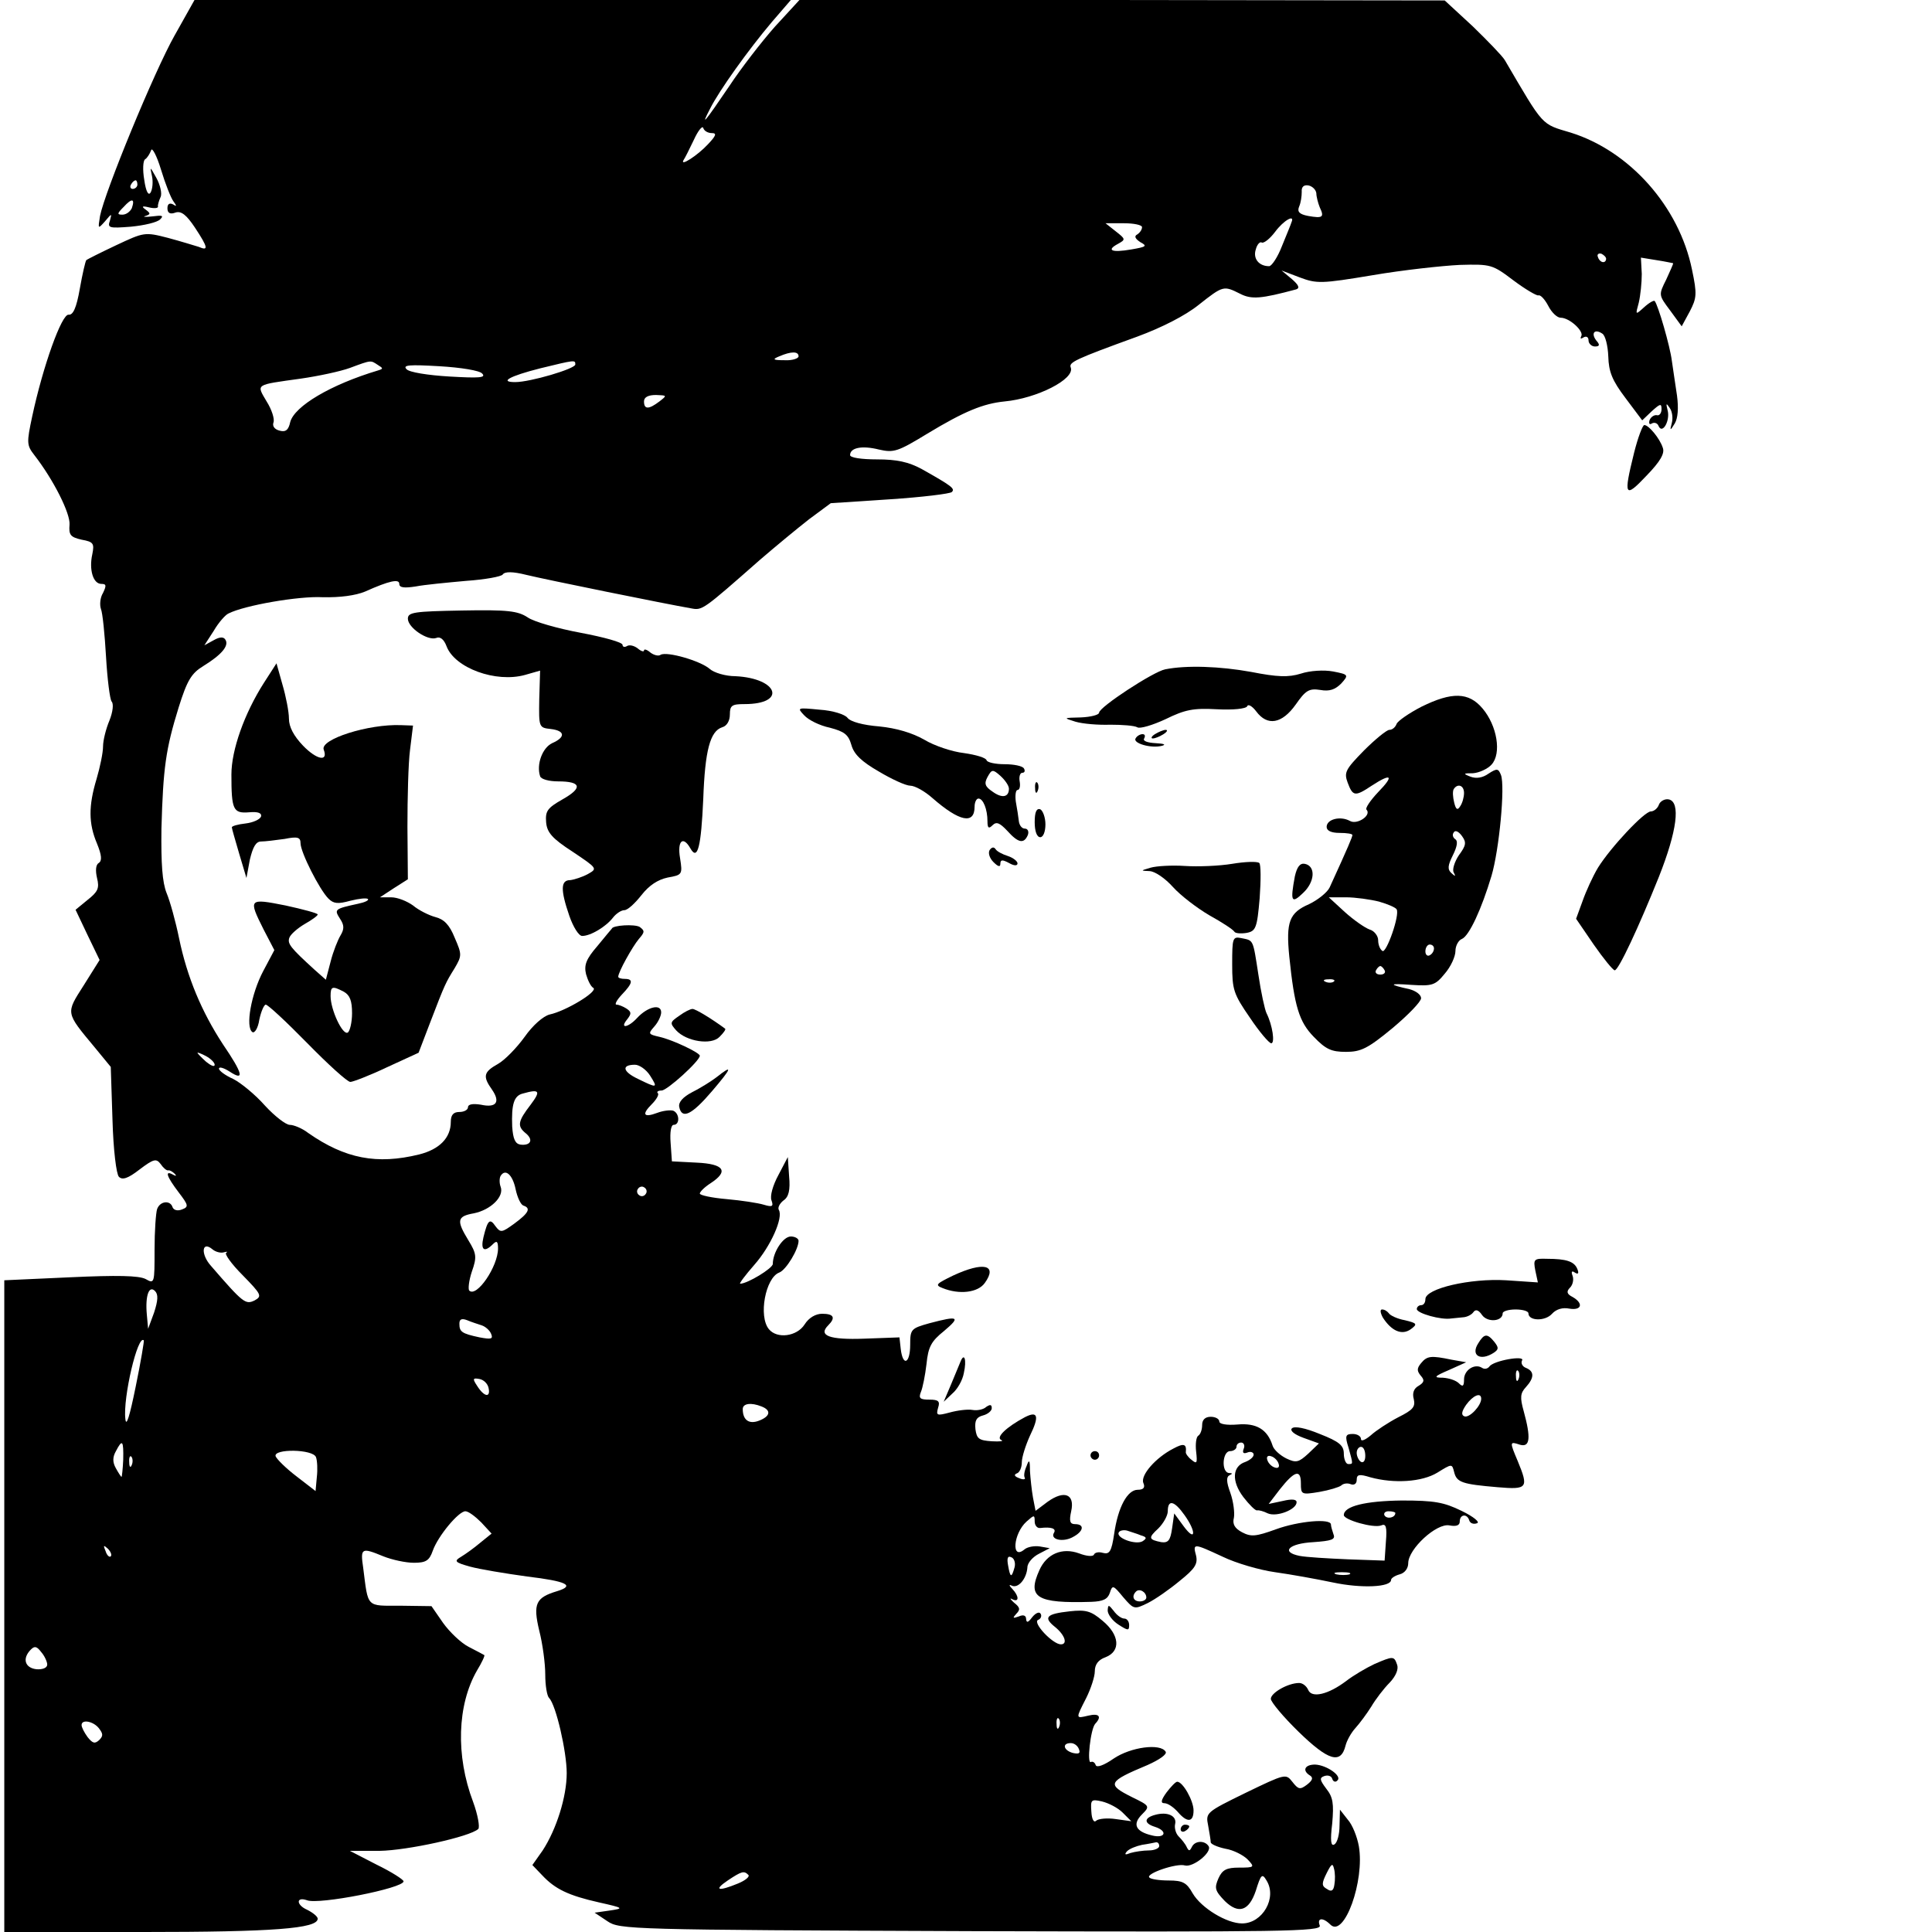 <?xml version="1.0" standalone="no"?>
<!DOCTYPE svg PUBLIC "-//W3C//DTD SVG 20010904//EN"
 "http://www.w3.org/TR/2001/REC-SVG-20010904/DTD/svg10.dtd">
<svg version="1.0" xmlns="http://www.w3.org/2000/svg"
 width="450pt" height="450pt" viewBox="0 0 450 450"
 preserveAspectRatio="xMidYMid meet">
<g transform="translate(0,450) scale(0.1,-0.1)"
fill="#000000" stroke="none">
<path d="M407 4418 c-48 -85 -163 -365 -174 -421 -5 -31 -5 -31 12 -12 15 18
16 19 11 1 -6 -17 -2 -18 49 -14 31 3 61 10 68 17 9 9 5 10 -18 7 -17 -2 -24
-1 -16 1 12 4 12 6 0 15 -10 7 -8 9 8 5 12 -3 22 -2 21 2 -1 3 2 13 6 22 4 8
-1 29 -10 45 -15 27 -15 27 -10 4 3 -14 1 -31 -3 -38 -5 -9 -11 1 -15 29 -4
23 -3 45 2 48 5 3 11 13 14 21 2 8 13 -12 23 -45 10 -33 23 -66 29 -74 8 -11
8 -13 -1 -7 -8 4 -13 1 -13 -9 0 -11 6 -15 19 -10 13 4 25 -5 45 -35 31 -47
32 -55 9 -45 -10 3 -42 13 -72 21 -54 14 -56 13 -120 -17 -36 -17 -68 -33 -70
-35 -2 -2 -9 -32 -15 -66 -8 -46 -16 -62 -26 -61 -16 3 -60 -120 -85 -237 -13
-61 -13 -67 5 -90 45 -58 84 -136 82 -162 -2 -24 2 -29 28 -35 28 -5 30 -9 25
-34 -8 -36 2 -69 21 -69 12 0 12 -4 4 -21 -7 -11 -8 -28 -5 -37 4 -9 9 -60 12
-112 3 -52 9 -99 13 -104 5 -5 3 -24 -5 -44 -8 -19 -15 -46 -15 -61 0 -14 -7
-48 -15 -75 -19 -63 -19 -104 1 -151 11 -27 12 -40 4 -45 -7 -4 -8 -18 -4 -35
6 -24 2 -32 -22 -51 l-28 -23 28 -59 28 -58 -37 -59 c-42 -66 -43 -62 26 -145
l37 -45 4 -123 c2 -71 9 -127 15 -133 8 -8 21 -4 48 17 33 25 39 26 49 13 6
-9 14 -16 18 -15 3 1 10 -3 15 -8 5 -5 3 -6 -4 -2 -20 11 -15 -4 13 -41 23
-30 24 -34 8 -40 -10 -4 -19 -2 -22 5 -5 17 -29 15 -36 -4 -3 -9 -6 -51 -6
-95 0 -78 0 -80 -21 -68 -16 8 -66 9 -175 4 l-154 -7 0 -759 0 -759 321 0
c307 0 409 8 409 31 0 5 -11 14 -25 21 -25 11 -26 31 0 22 27 -11 225 28 225
44 0 4 -28 22 -63 39 l-62 32 69 0 c65 1 211 33 230 51 4 4 -1 33 -12 63 -41
108 -37 226 9 306 11 18 19 35 17 36 -2 1 -18 10 -36 19 -18 9 -45 35 -60 56
l-27 39 -72 1 c-81 0 -75 -6 -87 88 -7 47 -4 48 47 27 20 -8 52 -15 71 -15 28
0 36 5 44 28 12 34 60 92 76 92 7 0 23 -12 37 -26 l24 -26 -26 -21 c-14 -12
-35 -27 -45 -33 -17 -10 -15 -13 21 -23 22 -6 82 -16 133 -23 92 -11 112 -21
70 -34 -50 -15 -57 -29 -42 -92 8 -31 14 -77 14 -102 0 -26 4 -50 9 -55 16
-16 41 -125 41 -175 0 -55 -24 -131 -56 -180 l-24 -34 23 -24 c30 -32 61 -47
132 -63 58 -13 59 -14 25 -19 l-35 -5 30 -20 c28 -19 50 -20 847 -23 727 -2
817 -1 812 13 -7 18 7 20 25 2 32 -31 80 102 66 183 -4 22 -15 50 -26 62 l-18
23 -1 -37 c0 -20 -5 -40 -12 -44 -8 -5 -10 8 -5 49 4 46 2 61 -14 81 -15 20
-16 25 -5 29 8 3 17 1 19 -6 2 -7 8 -9 12 -4 12 10 -25 36 -52 37 -24 0 -31
-14 -11 -26 7 -5 5 -11 -8 -21 -16 -12 -20 -11 -34 7 -15 19 -16 19 -109 -26
-92 -45 -93 -46 -87 -76 3 -17 6 -34 6 -39 0 -4 15 -11 34 -15 19 -3 42 -15
52 -25 17 -18 16 -19 -20 -19 -29 0 -39 -5 -48 -25 -10 -23 -8 -29 15 -53 32
-31 56 -23 72 24 12 39 15 41 25 24 25 -40 -9 -100 -57 -100 -36 0 -95 36
-115 70 -14 25 -23 30 -56 30 -21 0 -42 3 -45 7 -9 9 64 34 83 28 19 -5 64 31
55 45 -9 14 -32 13 -39 -2 -5 -10 -7 -10 -12 0 -3 7 -12 18 -19 25 -6 6 -10
19 -8 28 5 19 -17 30 -46 22 -27 -7 -27 -20 -1 -28 31 -10 24 -28 -7 -20 -38
9 -46 26 -23 49 19 19 18 20 -23 40 -60 30 -57 36 36 75 27 12 46 25 42 31
-12 20 -81 11 -121 -16 -23 -16 -40 -22 -42 -15 -2 6 -7 9 -11 7 -10 -6 -1 77
10 89 16 17 9 25 -16 19 -30 -7 -30 -8 -5 41 11 22 20 50 20 62 0 16 8 27 25
33 36 14 33 52 -7 85 -27 23 -39 26 -76 22 -55 -6 -63 -14 -34 -37 23 -19 29
-40 13 -40 -19 0 -67 51 -53 57 6 2 9 9 6 14 -3 6 -12 2 -20 -8 -9 -12 -13
-14 -14 -4 0 8 -6 11 -17 6 -14 -5 -15 -4 -6 6 10 10 9 15 -5 26 -9 8 -11 12
-4 8 16 -8 16 7 0 24 -8 8 -8 11 -2 8 15 -8 35 15 37 42 0 11 13 25 27 32 l25
13 -23 4 c-13 2 -29 -1 -36 -7 -31 -26 -26 37 5 65 18 16 19 16 19 0 0 -9 6
-16 13 -15 25 3 38 -1 32 -11 -10 -16 21 -23 44 -10 25 13 28 30 5 30 -12 0
-14 7 -9 30 9 40 -16 50 -55 22 l-28 -21 -6 31 c-3 17 -6 45 -7 62 0 26 -2 28
-8 11 -5 -11 -7 -23 -4 -27 2 -4 -4 -5 -13 -1 -11 4 -13 8 -6 11 7 2 12 14 12
26 0 12 9 40 19 62 22 45 19 59 -12 43 -43 -23 -68 -47 -55 -53 7 -3 -3 -4
-22 -3 -30 2 -35 6 -38 28 -2 20 2 28 17 32 12 3 21 11 21 17 0 9 -4 9 -13 3
-6 -6 -21 -9 -32 -7 -11 2 -35 -1 -53 -6 -30 -8 -32 -7 -27 11 5 15 1 19 -20
19 -22 0 -26 3 -20 18 4 9 10 39 13 65 4 40 11 53 41 77 39 33 34 36 -34 18
-43 -12 -45 -14 -45 -50 0 -44 -17 -52 -22 -10 l-3 27 -82 -3 c-81 -3 -108 7
-84 31 18 18 13 27 -14 27 -15 0 -31 -9 -41 -25 -18 -28 -64 -34 -83 -11 -25
30 -8 120 24 132 16 6 45 54 45 74 0 5 -8 10 -18 10 -18 0 -42 -37 -42 -64 0
-10 -59 -46 -76 -46 -3 0 12 20 33 44 38 43 68 110 57 128 -3 5 2 15 11 22 12
8 16 24 13 56 l-3 45 -22 -42 c-13 -24 -20 -49 -16 -59 5 -14 2 -16 -18 -10
-13 4 -52 10 -86 13 -35 3 -63 9 -63 13 0 4 11 15 25 24 43 28 32 45 -32 48
l-58 3 -3 43 c-2 25 1 42 7 42 15 0 14 27 -1 33 -7 2 -24 0 -37 -5 -32 -12
-37 -4 -13 20 11 11 18 23 14 26 -3 3 1 6 9 6 13 0 89 69 89 81 0 7 -63 37
-94 44 -26 6 -27 7 -12 24 9 10 16 25 16 33 0 21 -32 13 -56 -13 -21 -23 -42
-26 -23 -3 10 13 10 17 -2 25 -8 5 -18 9 -23 9 -5 0 0 10 12 23 26 27 28 37 7
37 -8 0 -15 2 -15 5 0 11 33 70 48 88 14 16 14 19 2 28 -12 7 -63 4 -65 -4 -1
-1 -16 -19 -34 -41 -26 -30 -31 -44 -26 -65 4 -14 11 -29 17 -32 12 -8 -64
-54 -102 -62 -15 -4 -39 -25 -58 -52 -18 -25 -46 -54 -62 -63 -34 -19 -36 -29
-14 -60 20 -29 10 -43 -26 -35 -19 3 -30 1 -30 -6 0 -6 -9 -11 -20 -11 -14 0
-20 -7 -20 -23 0 -37 -26 -64 -74 -76 -98 -24 -172 -10 -258 50 -14 11 -34 19
-43 19 -9 0 -35 20 -58 45 -22 25 -56 53 -74 62 -18 8 -33 19 -33 24 0 5 11 2
25 -7 35 -23 31 -5 -16 64 -49 75 -83 155 -102 247 -8 39 -21 86 -29 105 -10
25 -13 68 -12 150 4 142 10 185 40 282 20 64 30 80 58 97 42 26 60 47 51 61
-4 7 -13 7 -27 -1 l-22 -12 22 34 c11 19 27 37 34 40 37 19 164 41 219 38 41
-1 77 4 99 13 58 26 80 30 80 18 0 -9 12 -10 38 -6 20 4 73 9 117 13 44 3 83
10 86 15 5 7 23 7 55 -1 45 -11 326 -68 384 -78 26 -5 27 -4 160 113 36 31 88
74 115 95 l50 37 137 9 c76 5 141 13 145 17 8 8 0 14 -71 54 -30 16 -57 22
-103 22 -37 0 -63 4 -63 10 0 17 27 23 67 13 35 -8 44 -5 113 37 86 52 130 70
180 75 75 7 164 52 154 79 -5 12 9 19 155 72 57 21 112 49 143 74 57 45 58 45
96 26 27 -14 49 -12 131 10 9 3 6 10 -10 24 l-24 20 42 -16 c40 -15 50 -15
170 5 70 12 162 22 203 24 73 2 76 1 125 -36 28 -21 54 -36 58 -35 5 2 15 -9
23 -24 8 -16 21 -28 29 -28 21 0 55 -32 48 -43 -3 -6 -1 -7 5 -3 7 4 12 1 12
-7 0 -7 7 -14 15 -14 11 0 12 4 3 14 -13 17 -4 28 14 16 7 -4 13 -28 14 -53 1
-36 9 -56 40 -97 l39 -52 22 21 c20 18 23 19 23 5 0 -9 -5 -16 -11 -14 -6 1
-14 -4 -17 -12 -2 -8 0 -11 6 -7 6 3 13 0 15 -6 9 -21 28 13 21 37 -4 16 -3
17 5 5 6 -8 8 -24 5 -35 -5 -19 -4 -19 7 -1 7 12 9 35 5 65 -4 25 -9 62 -12
81 -4 33 -32 130 -40 139 -2 2 -13 -4 -25 -15 -20 -18 -20 -18 -12 11 4 17 7
47 7 67 l-2 38 37 -6 c20 -3 37 -7 38 -7 1 -1 -7 -18 -16 -38 -18 -36 -18 -36
9 -72 l27 -37 19 35 c16 31 17 40 5 97 -30 147 -145 276 -282 319 -70 21 -62
12 -154 169 -6 10 -40 45 -75 79 l-65 60 -752 1 -751 0 -57 -62 c-31 -35 -79
-97 -106 -138 -59 -87 -68 -97 -45 -53 21 42 89 137 144 202 l44 51 -694 0
-695 0 -46 -82z m1251 -228 c12 0 10 -6 -9 -26 -24 -26 -66 -53 -57 -37 3 4
14 26 24 47 10 22 20 34 22 28 2 -7 11 -12 20 -12z m-1338 -120 c0 -5 -5 -10
-11 -10 -5 0 -7 5 -4 10 3 6 8 10 11 10 2 0 4 -4 4 -10z m2746 -20 c0 -8 4
-23 8 -33 11 -23 7 -26 -27 -20 -21 4 -26 10 -21 22 4 9 6 24 6 34 -1 12 5 17
16 15 9 -2 17 -10 18 -18z m-2759 -35 c-4 -8 -13 -15 -22 -15 -13 0 -12 3 3
18 19 21 27 20 19 -3z m2701 -33 c-1 -4 -11 -28 -22 -55 -10 -26 -24 -47 -30
-47 -24 0 -38 18 -31 39 3 12 10 19 14 16 5 -2 19 9 31 25 20 27 47 42 38 22z
m-348 -11 c0 -6 -5 -13 -11 -17 -8 -4 -5 -10 7 -18 17 -9 14 -11 -21 -17 -46
-8 -59 -2 -31 13 18 10 18 11 -5 29 l-24 19 43 0 c23 0 42 -4 42 -9z m1081
-74 c-1 -12 -15 -9 -19 4 -3 6 1 10 8 8 6 -3 11 -8 11 -12z m-1881 -227 c0 -5
-15 -10 -32 -9 -28 0 -30 2 -13 9 28 12 45 12 45 0z m-980 -20 c13 -8 13 -9 0
-13 -110 -33 -194 -83 -204 -120 -4 -19 -11 -24 -25 -20 -12 3 -17 11 -14 19
3 8 -4 30 -16 49 -24 41 -28 38 79 53 42 6 93 17 115 25 51 19 48 18 65 7z
m460 1 c0 -10 -105 -41 -140 -41 -38 0 -13 14 58 32 82 20 82 20 82 9z m-217
-21 c10 -10 -7 -11 -76 -7 -51 3 -94 10 -100 17 -10 10 7 11 76 7 51 -3 94
-10 100 -17z m413 -65 c-25 -19 -36 -19 -36 0 0 10 10 15 28 15 26 -1 26 -1 8
-15z m-1036 -1545 c0 -6 -9 -2 -20 7 -11 10 -20 19 -20 21 0 1 9 -2 20 -8 11
-6 20 -15 20 -20z m1014 -25 c19 -30 17 -30 -28 -8 -36 17 -39 33 -7 33 10 0
26 -11 35 -25z m-278 -68 c-30 -39 -32 -50 -11 -67 18 -15 11 -29 -13 -26 -12
2 -17 13 -19 42 -2 52 4 72 25 77 39 11 42 6 18 -26z m-35 -197 c4 -19 12 -36
18 -38 18 -6 13 -17 -21 -42 -29 -21 -32 -22 -44 -6 -13 19 -18 15 -28 -26 -7
-30 2 -36 22 -16 9 9 12 7 12 -10 0 -42 -50 -115 -67 -98 -3 3 -1 23 6 44 12
34 11 42 -8 73 -28 46 -27 56 13 63 39 8 71 39 62 62 -3 8 -3 20 0 25 11 18
28 3 35 -31z m303 -11 c-3 -5 -10 -7 -15 -3 -5 3 -7 10 -3 15 3 5 10 7 15 3 5
-3 7 -10 3 -15z m-983 -136 c8 2 10 2 6 -1 -5 -2 12 -26 38 -52 44 -45 46 -49
28 -59 -21 -10 -26 -7 -102 81 -24 27 -21 59 4 38 7 -6 19 -9 26 -7z m-162
-140 l-14 -38 -3 33 c-4 44 5 69 19 55 8 -8 7 -22 -2 -50z m763 -30 c9 -3 19
-12 22 -20 5 -12 0 -13 -27 -8 -42 9 -47 13 -47 32 0 10 5 13 18 8 9 -4 25 -9
34 -12z m-806 -143 c-14 -69 -22 -95 -24 -75 -6 49 29 198 43 183 1 -1 -7 -50
-19 -108z m822 -3 c5 -23 -10 -21 -26 4 -12 18 -11 20 5 17 10 -2 19 -11 21
-21z m636 -43 c23 -9 20 -23 -6 -33 -23 -9 -38 1 -38 27 0 13 19 16 44 6z
m-1487 -124 c-1 -22 -3 -40 -4 -40 -1 0 -7 9 -13 20 -8 14 -8 26 0 40 15 29
18 25 17 -20z m449 6 c3 -8 4 -29 2 -46 l-3 -33 -44 34 c-25 19 -46 40 -49 47
-6 18 87 17 94 -2z m-429 -18 c-3 -8 -6 -5 -6 6 -1 11 2 17 5 13 3 -3 4 -12 1
-19z m-49 -213 c-3 -3 -9 2 -12 12 -6 14 -5 15 5 6 7 -7 10 -15 7 -18z m2105
-26 c-7 -25 -10 -24 -15 5 -3 16 -1 23 7 19 7 -2 11 -13 8 -24z m-2253 -226
c0 -8 -11 -12 -25 -11 -27 3 -34 25 -13 46 9 9 14 7 24 -6 8 -9 14 -23 14 -29z
m2357 -145 c-3 -8 -6 -5 -6 6 -1 11 2 17 5 13 3 -3 4 -12 1 -19z m-2237 -3
c10 -13 11 -18 1 -28 -10 -9 -15 -8 -27 7 -8 11 -14 23 -14 28 0 14 27 9 40
-7z m2283 -49 c4 -10 0 -12 -14 -9 -22 6 -26 23 -5 23 8 0 16 -6 19 -14z m102
-148 l20 -20 -36 5 c-20 3 -41 1 -46 -4 -5 -5 -10 3 -11 21 -2 28 -1 30 25 24
16 -4 37 -15 48 -26z m85 -78 c0 -5 -11 -10 -24 -10 -13 0 -33 -3 -43 -6 -12
-5 -15 -4 -8 4 6 6 21 12 35 15 14 2 28 5 33 6 4 0 7 -3 7 -9z m408 -90 c-2
-14 -7 -17 -17 -10 -13 7 -13 13 -1 37 11 22 14 24 17 11 3 -10 3 -27 1 -38z
m-1365 23 c4 -4 -7 -13 -24 -20 -46 -19 -58 -16 -24 7 33 22 38 23 48 13z"/>
<path d="M3806 3445 c-25 -101 -22 -107 29 -53 32 33 43 52 38 65 -7 22 -33
53 -43 53 -4 0 -15 -29 -24 -65z"/>
<path d="M950 3059 c0 -21 46 -52 66 -45 9 4 18 -3 24 -19 19 -51 115 -86 183
-67 l35 10 -2 -67 c-1 -65 -1 -66 27 -69 33 -4 35 -19 3 -33 -23 -11 -37 -50
-28 -77 2 -7 21 -12 42 -12 54 0 58 -15 10 -42 -35 -20 -40 -27 -38 -53 2 -24
14 -38 62 -69 58 -39 58 -39 35 -52 -13 -7 -32 -13 -41 -14 -22 0 -23 -22 -2
-83 9 -26 22 -47 30 -47 20 0 56 22 72 43 7 9 19 17 26 17 8 0 25 16 40 35 18
23 38 36 61 41 34 6 35 7 29 45 -7 41 7 53 24 23 17 -30 25 4 30 115 4 113 16
158 44 167 11 3 18 15 18 30 0 21 5 24 34 24 99 0 79 60 -21 65 -23 0 -50 8
-60 17 -22 19 -99 41 -114 33 -5 -4 -16 -1 -24 5 -8 7 -15 9 -15 5 0 -4 -7 -2
-15 5 -8 6 -19 9 -25 5 -5 -3 -10 -2 -10 3 0 6 -44 18 -97 28 -54 10 -110 26
-124 36 -23 15 -46 18 -153 16 -111 -2 -126 -4 -126 -19z"/>
<path d="M615 2910 c-46 -72 -76 -157 -76 -214 0 -82 4 -91 41 -88 22 2 30 -2
28 -10 -3 -7 -19 -14 -36 -16 -18 -2 -32 -6 -32 -9 0 -3 8 -30 17 -61 l17 -57
8 43 c7 29 14 42 26 42 9 0 34 3 55 6 30 6 37 4 37 -10 0 -21 44 -108 65 -129
12 -12 22 -13 51 -5 20 5 38 7 41 4 3 -3 -8 -8 -23 -11 -55 -12 -56 -13 -42
-35 10 -15 10 -24 1 -39 -6 -10 -17 -37 -23 -61 l-11 -42 -26 23 c-57 52 -64
61 -59 75 3 8 19 22 36 32 16 9 30 19 30 22 0 3 -34 12 -75 21 -86 17 -87 16
-51 -56 l25 -48 -26 -49 c-28 -53 -42 -131 -25 -142 5 -3 13 9 16 29 4 19 11
35 15 35 5 0 48 -40 97 -90 48 -49 93 -90 100 -90 6 0 45 15 85 34 l74 34 26
68 c36 94 37 95 58 129 17 29 17 32 0 71 -12 30 -25 43 -45 48 -15 4 -39 16
-52 27 -14 10 -36 19 -51 19 l-26 0 32 21 33 21 -1 122 c0 68 2 148 6 179 l7
57 -28 1 c-76 3 -189 -33 -180 -57 11 -29 -16 -24 -48 9 -22 23 -33 44 -33 63
0 16 -7 52 -15 79 l-14 50 -29 -45z m186 -720 c14 -8 19 -21 19 -50 0 -21 -5
-42 -10 -45 -12 -7 -40 53 -40 85 0 23 4 24 31 10z"/>
<path d="M2714 2941 c-27 -5 -154 -88 -154 -101 0 -5 -19 -10 -42 -11 -42 -1
-42 -1 -13 -10 17 -5 53 -8 81 -7 28 0 56 -2 63 -6 6 -4 36 5 66 19 45 22 64
26 119 23 38 -2 68 1 71 7 2 6 12 0 21 -12 26 -35 60 -29 92 16 23 33 31 38
57 34 22 -4 35 1 49 15 18 20 17 21 -19 28 -21 4 -54 2 -75 -5 -29 -9 -55 -8
-116 4 -72 13 -150 16 -200 6z"/>
<path d="M3311 2854 c-29 -15 -55 -33 -58 -40 -3 -8 -10 -14 -17 -14 -6 0 -33
-22 -59 -48 -43 -44 -47 -51 -38 -75 12 -32 17 -33 56 -7 46 30 53 24 15 -15
-18 -19 -31 -38 -27 -41 12 -13 -22 -36 -39 -26 -22 12 -54 4 -54 -14 0 -9 11
-14 30 -14 17 0 30 -2 30 -5 0 -4 -9 -26 -53 -122 -5 -11 -27 -29 -48 -39 -46
-20 -54 -41 -46 -122 12 -117 23 -152 57 -187 28 -29 41 -35 75 -35 35 0 51 8
108 55 37 31 67 62 67 70 0 8 -12 17 -27 21 -50 11 -49 14 5 10 48 -3 55 -1
77 26 14 16 25 40 25 53 0 12 7 25 15 28 17 7 46 70 69 147 18 61 32 209 22
235 -6 15 -9 16 -29 3 -14 -10 -29 -12 -42 -7 -18 7 -17 8 6 8 14 1 34 10 43
20 24 26 13 91 -21 131 -32 38 -71 39 -142 4z m99 -201 c0 -10 -4 -24 -9 -31
-6 -10 -10 -8 -14 9 -3 12 -4 26 -1 31 9 14 24 9 24 -9z m-12 -145 c-10 -15
-16 -34 -12 -40 5 -10 4 -10 -5 -2 -10 9 -9 18 3 42 10 20 12 33 6 37 -6 4 -8
11 -4 16 3 6 11 3 19 -8 11 -15 10 -22 -7 -45z m-186 -108 c21 -6 39 -14 41
-18 8 -13 -24 -103 -33 -97 -6 4 -10 15 -10 25 0 10 -9 22 -20 25 -11 4 -37
22 -58 41 l-37 34 40 0 c22 0 57 -5 77 -10z m128 -109 c0 -6 -4 -13 -10 -16
-5 -3 -10 1 -10 9 0 9 5 16 10 16 6 0 10 -4 10 -9z m-115 -51 c3 -5 -1 -10
-10 -10 -9 0 -13 5 -10 10 3 6 8 10 10 10 2 0 7 -4 10 -10z m-118 -26 c-3 -3
-12 -4 -19 -1 -8 3 -5 6 6 6 11 1 17 -2 13 -5z"/>
<path d="M1873 2834 c10 -11 36 -24 60 -29 34 -9 43 -16 50 -40 6 -22 24 -39
64 -62 30 -18 63 -33 73 -33 11 0 34 -13 52 -29 63 -55 98 -62 98 -20 0 10 4
19 9 19 11 0 21 -25 21 -53 0 -16 3 -18 12 -9 9 9 17 5 34 -13 26 -29 39 -31
48 -10 3 8 0 15 -7 15 -7 0 -13 8 -14 18 -1 9 -4 29 -7 45 -2 15 0 27 4 27 5
0 7 9 5 20 -2 11 1 20 6 20 6 0 7 5 4 10 -3 6 -24 10 -45 10 -21 0 -40 4 -42
9 -1 6 -25 13 -53 17 -27 3 -69 17 -92 31 -28 16 -65 27 -105 31 -38 3 -67 11
-74 20 -6 8 -34 17 -65 19 -52 5 -53 5 -36 -13z m477 -171 c0 -20 -16 -23 -38
-7 -18 12 -20 19 -12 34 10 18 12 19 30 3 11 -10 20 -23 20 -30z"/>
<path d="M2690 2790 c-8 -5 -10 -10 -5 -10 6 0 17 5 25 10 8 5 11 10 5 10 -5
0 -17 -5 -25 -10z"/>
<path d="M2645 2780 c-7 -11 36 -24 62 -17 10 3 3 5 -15 6 -19 1 -31 5 -27 11
3 6 2 10 -4 10 -5 0 -13 -4 -16 -10z"/>
<path d="M2411 2664 c0 -11 3 -14 6 -6 3 7 2 16 -1 19 -3 4 -6 -2 -5 -13z"/>
<path d="M3864 2626 c-3 -9 -12 -16 -19 -16 -15 0 -93 -83 -123 -131 -12 -20
-28 -55 -36 -78 l-15 -41 41 -60 c23 -33 45 -60 49 -60 9 0 56 101 103 218 42
106 51 174 23 180 -9 2 -20 -4 -23 -12z"/>
<path d="M2410 2585 c0 -21 5 -35 13 -35 7 0 12 13 12 30 0 16 -6 32 -12 35
-9 3 -13 -7 -13 -30z"/>
<path d="M2305 2520 c-4 -7 0 -19 9 -28 11 -11 16 -12 16 -4 0 10 5 10 20 2
12 -7 20 -7 20 -1 0 5 -10 13 -22 17 -13 4 -26 11 -29 16 -4 6 -9 5 -14 -2z"/>
<path d="M2870 2488 c-30 -5 -80 -7 -110 -5 -30 2 -66 0 -80 -4 -24 -7 -24 -7
-2 -8 13 -1 36 -17 54 -37 18 -20 56 -49 85 -66 29 -16 55 -33 58 -38 2 -4 15
-5 28 -3 22 4 25 11 31 81 3 42 3 79 -1 82 -5 4 -33 3 -63 -2z"/>
<path d="M3016 2459 c-11 -59 -8 -65 19 -39 28 26 30 63 4 68 -11 2 -18 -7
-23 -29z"/>
<path d="M2870 2254 c0 -59 3 -69 41 -124 22 -33 45 -60 50 -60 9 0 3 42 -11
70 -4 8 -13 49 -19 90 -13 84 -11 79 -40 85 -20 4 -21 0 -21 -61z"/>
<path d="M1582 2134 c-22 -15 -22 -17 -7 -34 24 -26 82 -35 101 -15 9 9 15 17
13 19 -31 23 -69 46 -76 46 -5 0 -19 -7 -31 -16z"/>
<path d="M1669 1991 c-13 -10 -39 -26 -57 -35 -21 -11 -32 -23 -30 -34 6 -30
29 -19 76 36 47 55 50 64 11 33z"/>
<path d="M3576 1541 l6 -28 -74 5 c-83 5 -188 -19 -188 -44 0 -8 -4 -14 -10
-14 -5 0 -10 -4 -10 -9 0 -10 57 -26 80 -22 8 1 22 2 30 3 8 1 18 6 22 12 5 7
12 5 20 -7 13 -18 48 -15 48 4 0 5 14 9 30 9 17 0 30 -4 30 -9 0 -18 39 -19
55 -1 10 11 25 15 40 12 29 -5 34 12 8 27 -14 7 -15 13 -6 22 6 6 9 18 6 27
-4 10 -2 13 5 8 8 -5 10 -2 6 8 -7 18 -26 24 -71 24 -30 1 -32 -1 -27 -27z"/>
<path d="M2220 1529 c-39 -19 -43 -22 -25 -29 39 -16 83 -11 99 12 30 42 -3
50 -74 17z"/>
<path d="M3221 1431 c20 -31 44 -42 65 -27 16 12 15 14 -14 21 -17 3 -34 11
-37 16 -4 5 -10 9 -16 9 -5 0 -4 -8 2 -19z"/>
<path d="M3443 1371 c-18 -28 5 -42 36 -22 12 8 12 12 2 25 -17 21 -24 20 -38
-3z"/>
<path d="M2237 1328 c-3 -7 -13 -31 -22 -53 l-17 -40 20 19 c12 10 24 31 27
48 7 31 1 49 -8 26z"/>
<path d="M3310 1325 c-10 -12 -10 -18 -1 -29 10 -11 8 -16 -5 -24 -11 -6 -15
-17 -11 -31 4 -18 -2 -25 -36 -42 -23 -12 -52 -31 -64 -42 -13 -11 -23 -15
-23 -9 0 7 -9 12 -19 12 -17 0 -19 -4 -10 -32 11 -40 11 -38 -1 -38 -5 0 -10
11 -10 24 0 19 -10 28 -56 46 -34 14 -59 19 -65 13 -5 -5 5 -14 27 -22 l36
-13 -25 -24 c-22 -20 -28 -22 -51 -11 -14 7 -29 20 -32 30 -12 38 -38 53 -82
49 -25 -2 -42 1 -42 7 0 6 -9 11 -20 11 -13 0 -20 -7 -20 -19 0 -11 -4 -22 -9
-25 -5 -3 -7 -20 -5 -37 3 -27 2 -30 -11 -19 -8 6 -14 15 -13 18 2 19 -5 21
-29 8 -41 -21 -77 -62 -70 -80 5 -11 0 -16 -13 -16 -24 0 -46 -40 -55 -103 -6
-41 -11 -48 -26 -44 -10 3 -19 1 -21 -4 -2 -5 -17 -4 -35 3 -39 14 -75 -1 -92
-39 -29 -64 -7 -78 121 -74 27 1 38 6 43 21 6 19 8 18 31 -10 25 -29 26 -29
57 -14 18 9 51 32 75 52 35 28 42 39 38 58 -8 30 -7 30 62 -2 31 -15 86 -31
122 -36 36 -5 97 -16 135 -24 66 -14 135 -11 135 6 0 4 9 10 20 13 12 3 20 14
20 26 0 33 66 94 96 88 16 -3 24 0 24 9 0 17 17 19 22 3 2 -7 10 -10 18 -7 8
2 -7 15 -36 29 -41 20 -63 24 -139 24 -84 -1 -135 -13 -135 -34 0 -11 69 -31
87 -24 11 5 14 -3 11 -38 l-3 -44 -85 3 c-47 2 -98 5 -113 8 -45 9 -25 29 32
32 42 3 52 6 47 18 -3 9 -6 19 -6 23 0 15 -76 8 -128 -11 -47 -17 -58 -18 -79
-7 -17 9 -23 19 -19 34 2 11 -1 37 -8 57 -10 27 -10 38 -2 42 7 3 7 5 -1 5
-19 1 -16 51 2 51 8 0 15 5 15 10 0 6 5 10 11 10 6 0 9 -7 6 -14 -4 -10 -1
-13 9 -9 7 3 14 0 14 -5 0 -6 -9 -13 -19 -17 -31 -10 -33 -45 -5 -82 14 -18
28 -32 32 -31 4 1 15 -2 25 -7 21 -9 67 9 67 26 0 7 -11 8 -32 3 l-33 -7 26
34 c34 43 49 48 49 14 0 -26 1 -27 43 -20 23 4 46 11 51 15 5 5 15 6 22 3 8
-3 14 1 14 10 0 13 6 14 32 6 55 -15 120 -11 156 11 34 21 34 21 39 1 6 -24
19 -28 101 -35 70 -6 73 -2 47 61 -19 45 -19 46 5 38 24 -7 26 16 9 78 -9 32
-8 42 5 56 20 22 20 37 0 45 -8 3 -12 11 -9 17 9 13 -67 0 -76 -14 -4 -5 -11
-7 -17 -3 -17 11 -42 -5 -42 -27 0 -16 -3 -18 -12 -9 -7 7 -23 12 -37 13 -23
0 -21 3 14 18 l40 18 -34 6 c-48 10 -57 9 -71 -8z m227 -37 c-3 -8 -6 -5 -6 6
-1 11 2 17 5 13 3 -3 4 -12 1 -19z m-87 -46 c0 -16 -27 -45 -39 -41 -8 3 -7
11 4 27 16 22 35 30 35 14z m-270 -133 c0 -11 -4 -17 -10 -14 -5 3 -10 13 -10
21 0 8 5 14 10 14 6 0 10 -9 10 -21z m-202 -18 c3 -8 -1 -12 -9 -9 -7 2 -15
10 -17 17 -3 8 1 12 9 9 7 -2 15 -10 17 -17z m-219 -120 c28 -39 26 -64 -2
-26 l-22 30 -5 -35 c-4 -28 -9 -34 -25 -32 -30 6 -31 10 -7 32 12 12 22 30 22
40 0 28 15 25 39 -9z m491 5 c0 -11 -19 -15 -25 -6 -3 5 1 10 9 10 9 0 16 -2
16 -4z m-593 -52 c14 -4 15 -7 4 -14 -16 -9 -63 8 -55 21 2 4 11 6 19 4 8 -3
23 -7 32 -11z m486 -91 c-7 -2 -21 -2 -30 0 -10 3 -4 5 12 5 17 0 24 -2 18 -5z
m-473 -54 c0 -5 -7 -9 -15 -9 -15 0 -20 12 -9 23 8 8 24 -1 24 -14z"/>
<path d="M2540 1110 c0 -5 5 -10 10 -10 6 0 10 5 10 10 0 6 -4 10 -10 10 -5 0
-10 -4 -10 -10z"/>
<path d="M2580 749 c0 -9 11 -24 25 -33 22 -14 25 -15 25 -1 0 8 -5 15 -11 15
-7 0 -18 8 -25 18 -12 15 -13 15 -14 1z"/>
<path d="M3201 624 c-19 -9 -48 -26 -65 -39 -42 -32 -81 -41 -89 -21 -4 9 -13
16 -21 16 -26 0 -66 -23 -66 -37 0 -7 29 -42 65 -77 69 -67 98 -76 109 -32 3
12 13 30 23 41 10 11 27 34 37 50 10 17 29 42 43 56 15 16 21 32 17 42 -7 20
-9 20 -53 1z"/>
<path d="M2717 325 c-13 -18 -14 -25 -5 -25 8 0 21 -9 31 -20 22 -26 37 -25
37 3 0 23 -25 67 -38 67 -4 0 -15 -12 -25 -25z"/>
<path d="M2750 239 c0 -5 5 -7 10 -4 6 3 10 8 10 11 0 2 -4 4 -10 4 -5 0 -10
-5 -10 -11z"/>
</g>
</svg>
